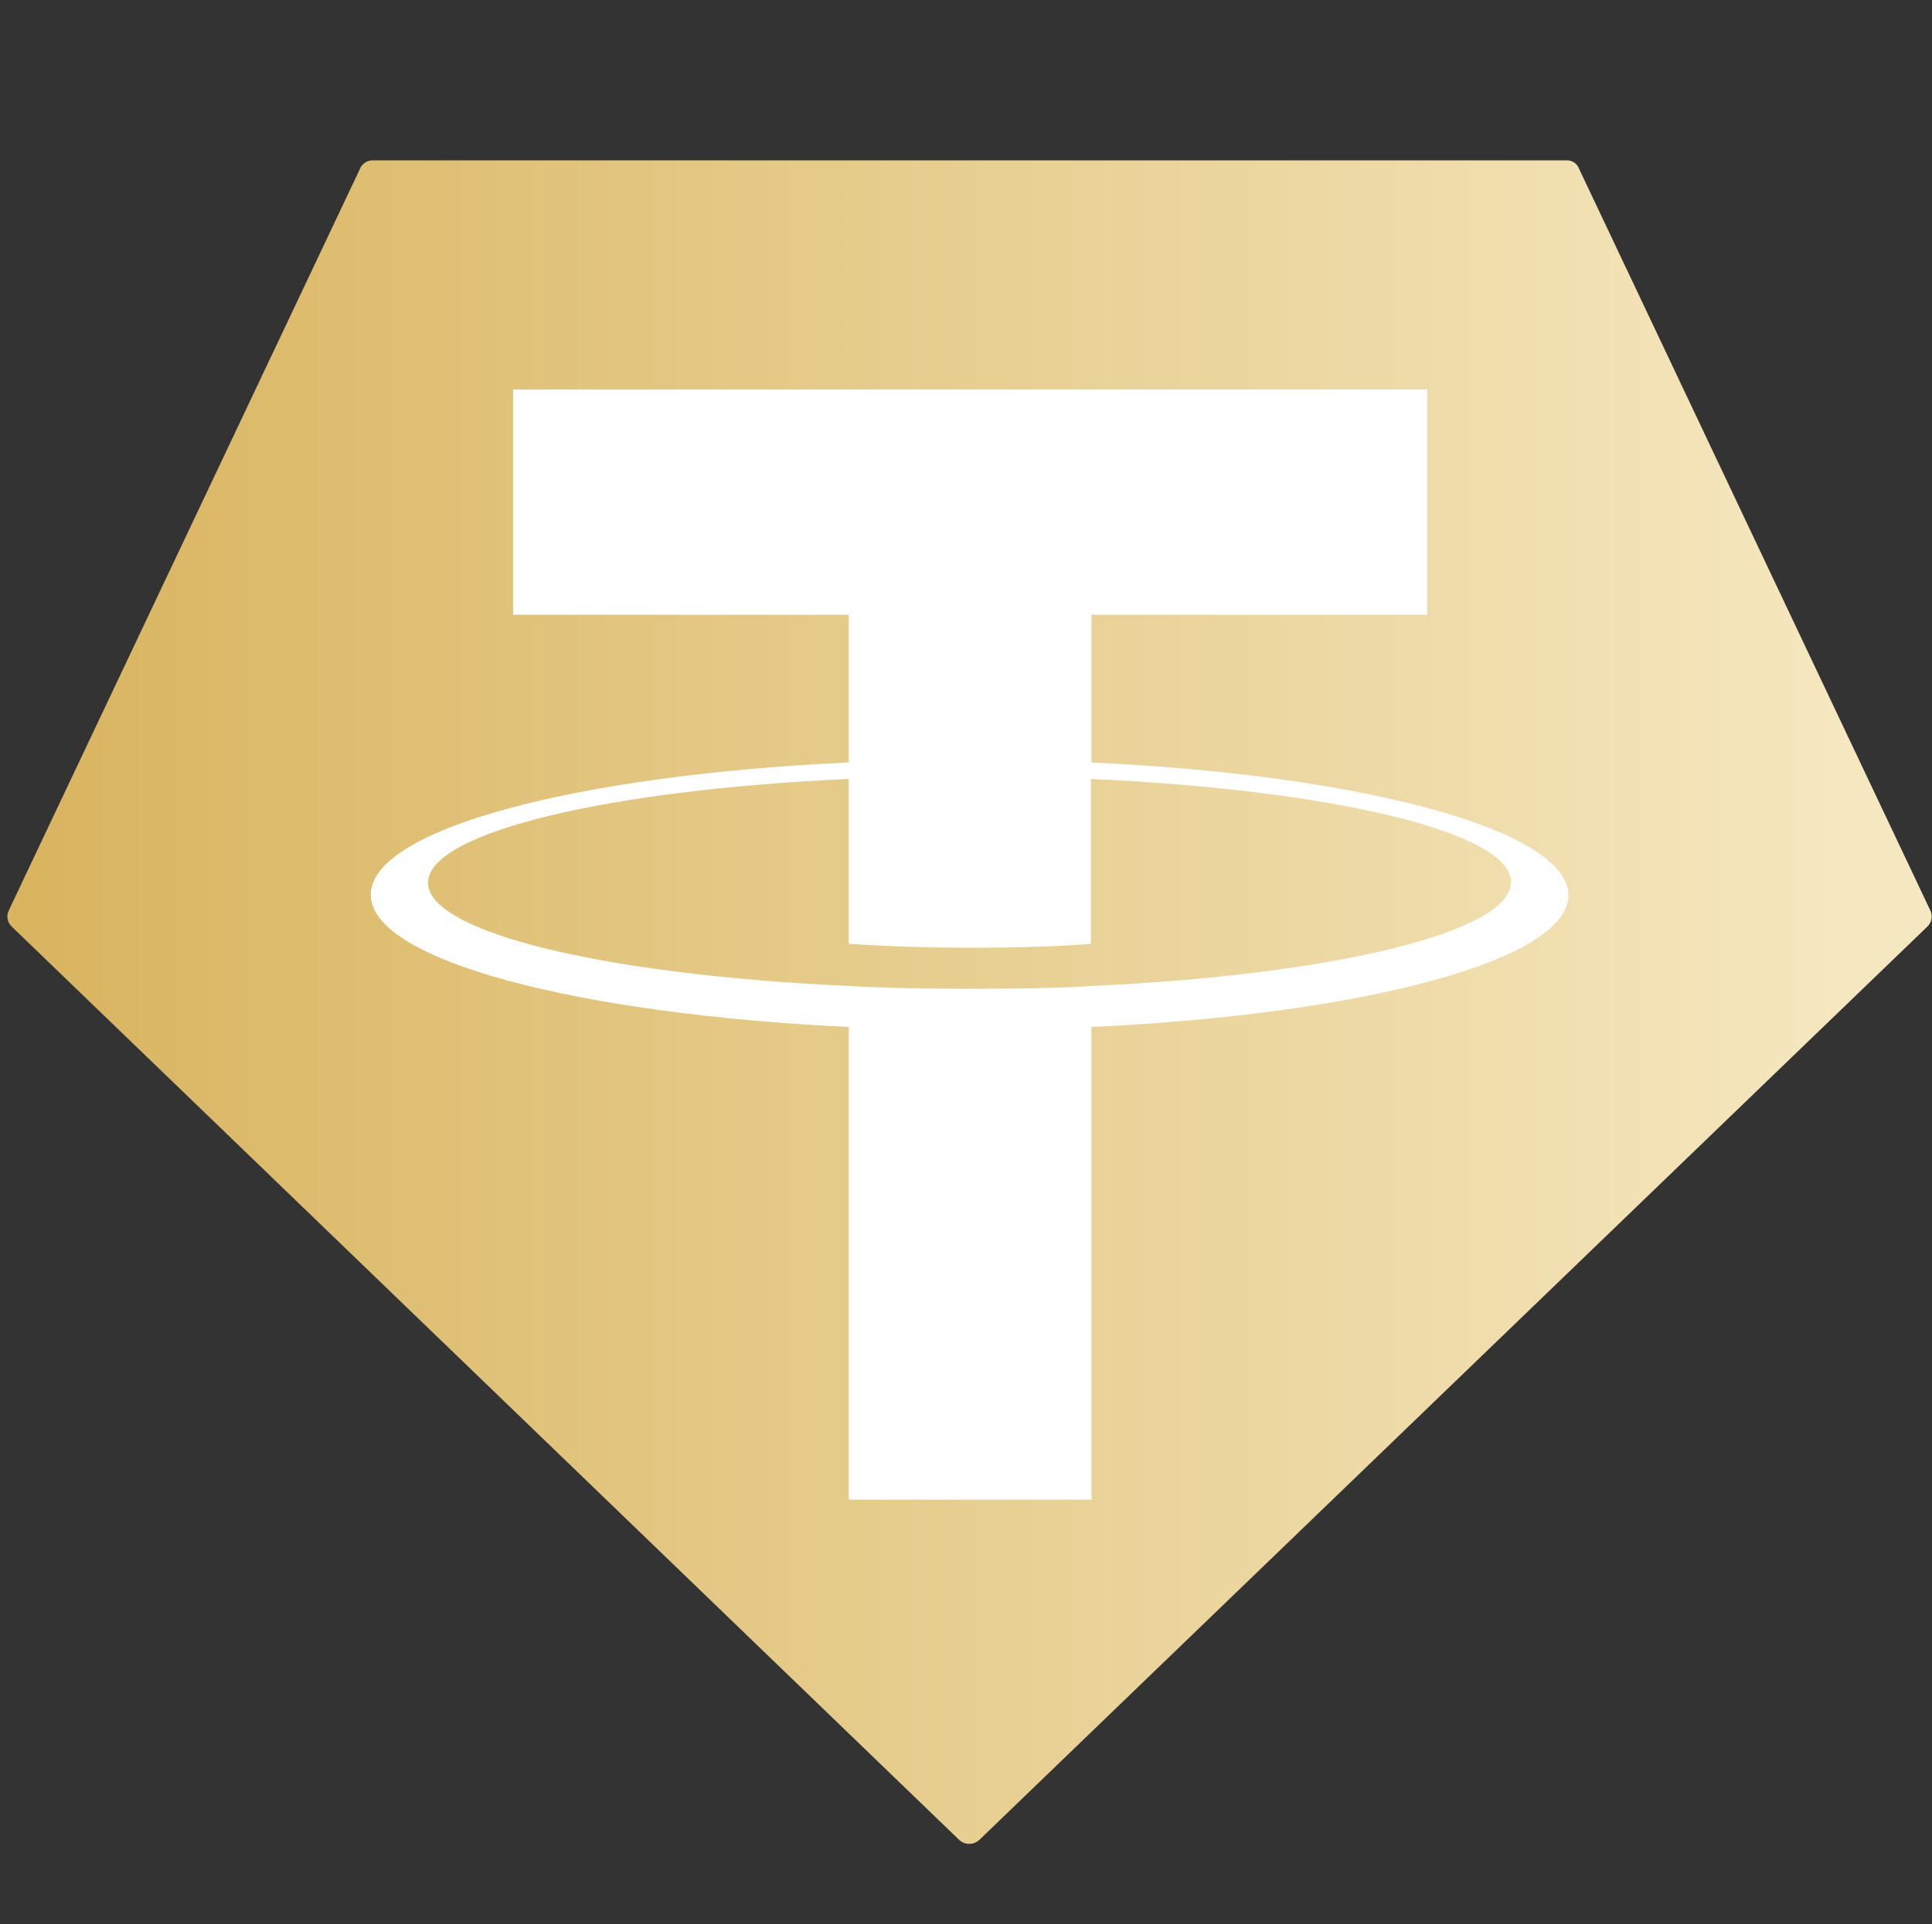 <svg fill="none" height="250" viewBox="0 0 251 250" width="251" xmlns="http://www.w3.org/2000/svg" xmlns:xlink="http://www.w3.org/1999/xlink"><rect x="0" y="0" width="251" height="250" fill="#333333" stroke="none"/><linearGradient id="a" gradientUnits="userSpaceOnUse" x1="-2.999" x2="239.484" y1="126.37" y2="126.37"><stop offset="0" stop-color="#d8b35d"/><stop offset="1" stop-color="#f5e7bf"/></linearGradient><clipPath id="b"><path d="m.957 0h250v250h-250z"/></clipPath><g clip-path="url(#b)" clip-rule="evenodd" fill-rule="evenodd"><path d="m46.765 21.947-45.604 96.308c-.182.349-.245.748-.179 1.137.066.388.259.744.546 1.012l123.105 118.682c.354.321.814.499 1.291.499.476 0 .936-.178 1.291-.499l123.177-118.682c.285-.27.475-.625.542-1.013.066-.388.005-.786-.174-1.136l-45.604-96.308c-.121-.335-.344-.623-.637-.823-.294-.2-.643-.302-.997-.29h-155.14c-.35.01-.689.12-.979.317-.289.197-.517.474-.655.797z" fill="url(#a)"/><path d="m141.803 128.107c-.883.074-5.451.37-15.62.37-8.102 0-13.85-.222-15.913-.37-31.309-1.405-54.662-6.89-54.662-13.41 0-6.521 23.354-12.075 54.662-13.48v21.409c2.042.148 7.885.518 15.987.518 9.724 0 14.585-.444 15.472-.518v-21.409c31.235 1.405 54.588 6.89 54.588 13.406s-23.288 12.079-54.514 13.484zm0-29.039v-19.191h43.614v-29.261h-118.757v29.261h43.61v19.191c-35.435 1.643-62.102 8.665-62.102 17.186s26.667 15.485 62.102 17.186v61.418h31.533v-61.418c35.361-1.644 61.958-8.669 61.958-17.112s-26.597-15.633-61.958-17.256z" fill="#fff"/></g></svg>